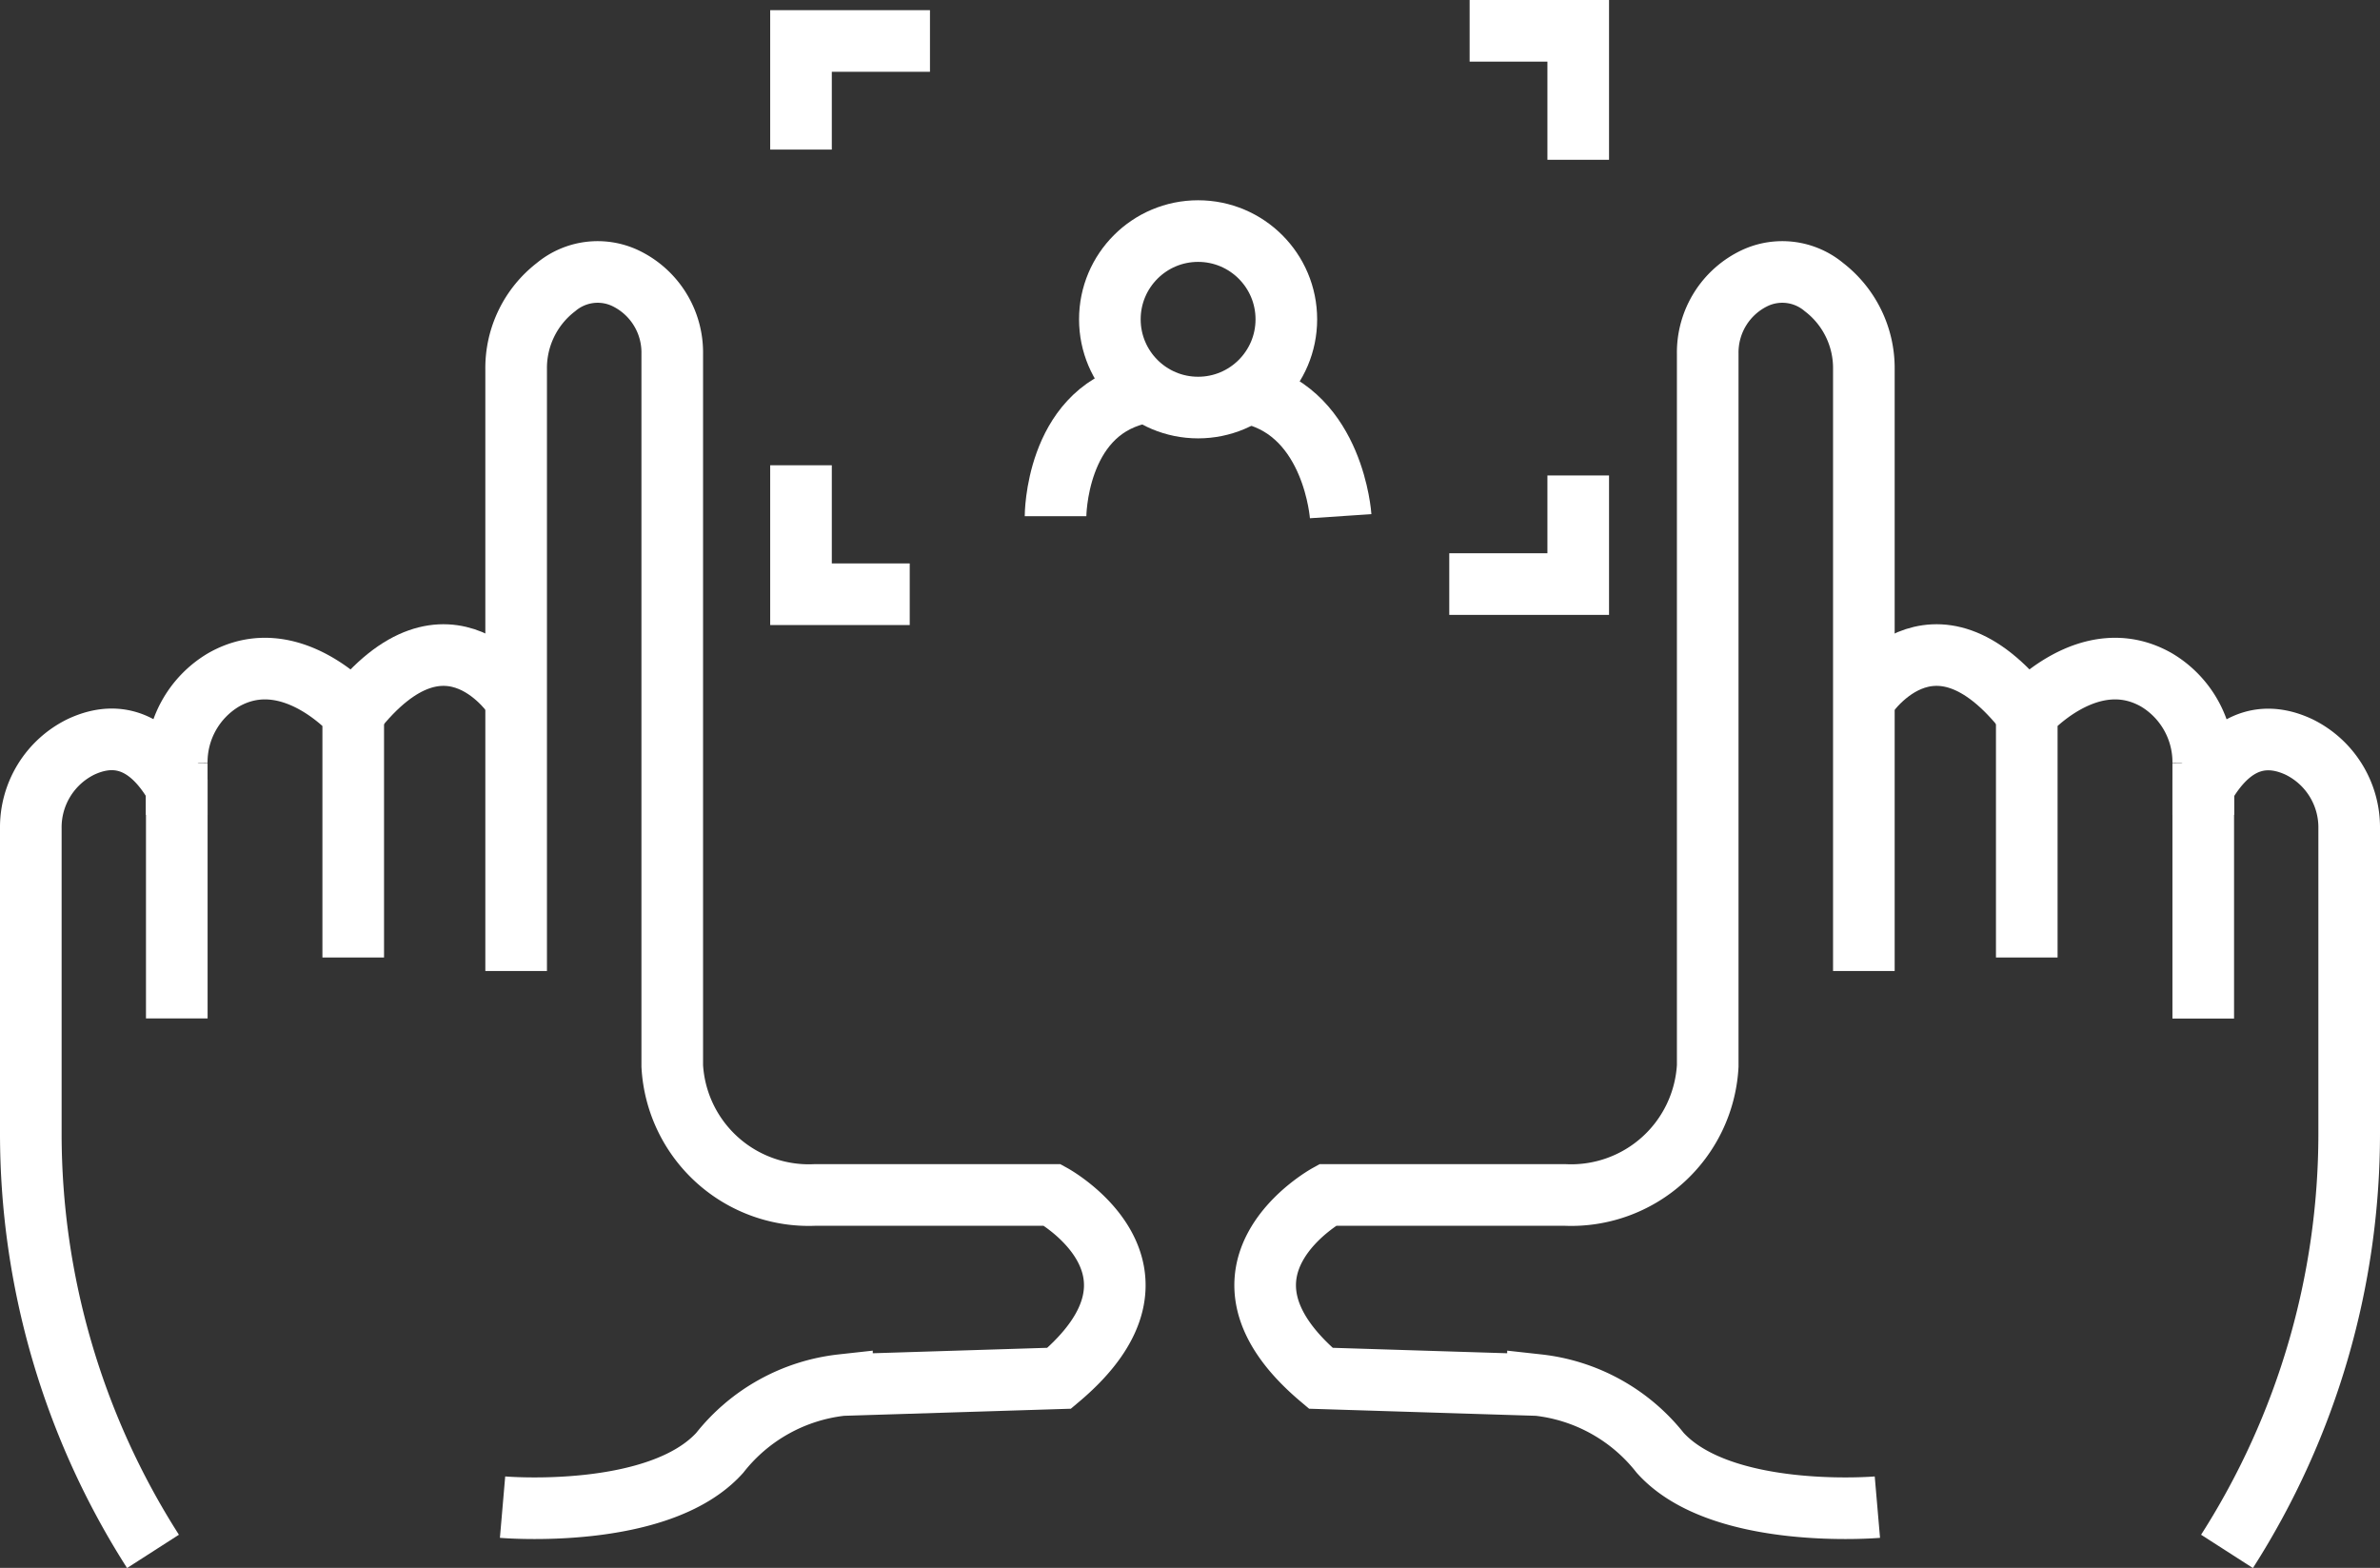 <svg xmlns="http://www.w3.org/2000/svg" width="77.25" height="50.888" viewBox="0 0 77.25 50.888">
  <rect x="0" y="0" width="77.25" height="50.888" fill="#333333" stroke="none"/>
  <g id="Group_15" data-name="Group 15" transform="translate(-586.077 -337)">
    <g id="Group_12" data-name="Group 12" transform="translate(587.077 345.823)">
      <path id="Path_9" data-name="Path 9" d="M591.043,406.761l-.018-.028a25.183,25.183,0,0,1-3.948-13.537v-9.9a2.908,2.908,0,0,1,1.625-2.646c.937-.44,2.12-.44,3.113,1.322v7.491" transform="translate(-587.077 -365.231)" fill="none" stroke="#fff" stroke-miterlimit="10" stroke-width="2"/>
      <path id="Path_10" data-name="Path 10" d="M615.752,375.117V355.591a3.315,3.315,0,0,1,1.293-2.671,2.107,2.107,0,0,1,2.232-.3,2.673,2.673,0,0,1,1.542,2.462V378.2a4.439,4.439,0,0,0,4.627,4.186h7.712s4.406,2.424.22,5.949l-7.051.22a5.869,5.869,0,0,0-3.966,2.2c-1.983,2.2-7.05,1.763-7.05,1.763" transform="translate(-599.999 -352.424)" fill="none" stroke="#fff" stroke-miterlimit="10" stroke-width="2"/>
      <path id="Path_11" data-name="Path 11" d="M595.812,380.915v-1.671a3.106,3.106,0,0,1,1.51-2.706c2.181-1.255,4.218,1.073,4.218,1.073v7.932" transform="translate(-591.075 -363.289)" fill="none" stroke="#fff" stroke-miterlimit="10" stroke-width="2"/>
      <path id="Path_12" data-name="Path 12" d="M611.662,376.8s-2.2-3.525-5.288.44" transform="translate(-595.908 -362.918)" fill="none" stroke="#fff" stroke-miterlimit="10" stroke-width="2"/>
    </g>
    <g id="Group_13" data-name="Group 13" transform="translate(627.143 345.823)">
      <path id="Path_13" data-name="Path 13" d="M717.864,406.761l.018-.028A25.181,25.181,0,0,0,721.83,393.2v-9.9a2.907,2.907,0,0,0-1.625-2.646c-.936-.44-2.12-.44-3.112,1.322v7.491" transform="translate(-686.646 -365.231)" fill="none" stroke="#fff" stroke-miterlimit="10" stroke-width="2"/>
      <path id="Path_14" data-name="Path 14" d="M680.384,375.117V355.591a3.316,3.316,0,0,0-1.294-2.671,2.107,2.107,0,0,0-2.232-.3,2.673,2.673,0,0,0-1.542,2.462V378.2a4.439,4.439,0,0,1-4.627,4.186h-7.712s-4.407,2.424-.22,5.949l7.05.22a5.87,5.87,0,0,1,3.966,2.2c1.983,2.2,7.05,1.763,7.05,1.763" transform="translate(-660.953 -352.424)" fill="none" stroke="#fff" stroke-miterlimit="10" stroke-width="2"/>
      <path id="Path_15" data-name="Path 15" d="M712.259,380.915v-1.671a3.106,3.106,0,0,0-1.51-2.706c-2.182-1.255-4.218,1.073-4.218,1.073v7.932" transform="translate(-681.812 -363.289)" fill="none" stroke="#fff" stroke-miterlimit="10" stroke-width="2"/>
      <path id="Path_16" data-name="Path 16" d="M696.781,376.8s2.2-3.525,5.288.44" transform="translate(-677.35 -362.918)" fill="none" stroke="#fff" stroke-miterlimit="10" stroke-width="2"/>
    </g>
    <path id="Path_17" data-name="Path 17" d="M633.171,364v4.186H636.7" transform="translate(-21.095 -11.899)" fill="none" stroke="#fff" stroke-miterlimit="10" stroke-width="2"/>
    <path id="Path_18" data-name="Path 18" d="M671.968,368.135h4.186v-3.525" transform="translate(-38.851 -12.178)" fill="none" stroke="#fff" stroke-miterlimit="10" stroke-width="2"/>
    <path id="Path_19" data-name="Path 19" d="M676.712,342.186V338h-3.525" transform="translate(-39.409)" fill="none" stroke="#fff" stroke-miterlimit="10" stroke-width="2"/>
    <path id="Path_20" data-name="Path 20" d="M637.357,338.609h-4.186v3.525" transform="translate(-21.095 -0.279)" fill="none" stroke="#fff" stroke-miterlimit="10" stroke-width="2"/>
    <g id="Group_14" data-name="Group 14" transform="translate(620.338 344.5)">
      <circle id="Ellipse_3" data-name="Ellipse 3" cx="2.864" cy="2.864" r="2.864" transform="translate(1.763 0)" fill="none" stroke="#fff" stroke-miterlimit="10" stroke-width="2"/>
      <path id="Path_21" data-name="Path 21" d="M648.405,363.7s0-3.305,2.644-3.966" transform="translate(-648.405 -354.446)" fill="none" stroke="#fff" stroke-miterlimit="10" stroke-width="2"/>
      <path id="Path_22" data-name="Path 22" d="M663.051,363.7s-.22-3.305-2.864-3.966" transform="translate(-653.797 -354.446)" fill="none" stroke="#fff" stroke-miterlimit="10" stroke-width="2"/>
    </g>
  </g>
</svg>
